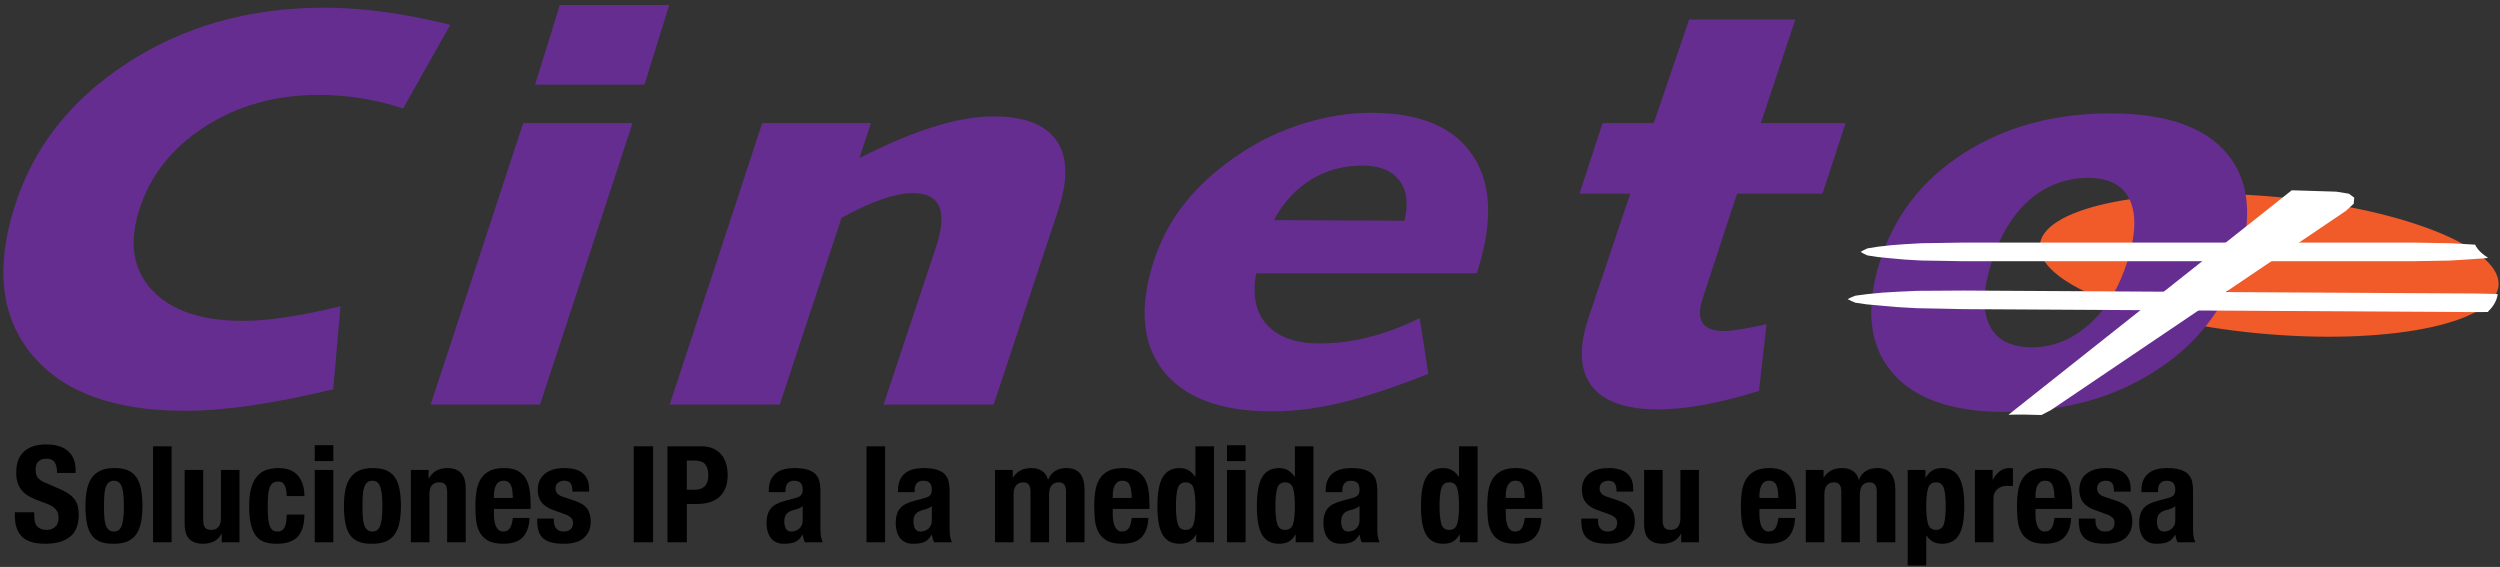 <?xml version="1.0" encoding="utf-8"?>
<!-- Generator: Adobe Illustrator 17.0.0, SVG Export Plug-In . SVG Version: 6.00 Build 0)  -->
<!DOCTYPE svg PUBLIC "-//W3C//DTD SVG 1.1//EN" "http://www.w3.org/Graphics/SVG/1.1/DTD/svg11.dtd">
<svg version="1.1" id="Layer_1" xmlns="http://www.w3.org/2000/svg" xmlns:xlink="http://www.w3.org/1999/xlink" x="0px" y="0px"
	 width="398.333px" height="90.333px" viewBox="0 0 398.333 90.333" enable-background="new 0 0 398.333 90.333"
	 xml:space="preserve">
<rect x="0" y="0" width="398.333" height="90.333" fill="#333333" stroke="none"/>
<path fill="#F15A29" d="M361.563,53.261c-20.195-1.626-36.565-7.864-36.565-13.94c0-6.069,16.369-9.676,36.565-8.04
	c20.181,1.622,36.547,7.864,36.547,13.933S381.744,54.89,361.563,53.261"/>
<path fill="#662D91" d="M71.739,3.952l-7.504,13.322c-2.25-0.73-4.503-1.277-6.746-1.626c-2.253-0.349-4.464-0.532-6.644-0.532
	c-6.929,0-13.023,1.71-18.263,5.099c-5.251,3.403-8.735,7.86-10.449,13.365c-1.619,5.215-0.91,9.447,2.123,12.681
	c3.04,3.241,7.857,4.863,14.447,4.863c2.098,0,4.443-0.204,7.003-0.603c2.567-0.384,5.416-0.966,8.541-1.731l-1.153,13.227
	c-4.778,1.146-9.13,2.01-13.048,2.585c-3.928,0.571-7.465,0.85-10.593,0.85c-11.239,0-19.339-2.945-24.29-8.858
	C0.196,50.687-0.77,42.855,2.266,33.101c2.945-9.5,8.953-17.177,18.009-23.059C29.334,4.163,39.772,1.23,51.589,1.23
	c3.163,0,6.4,0.222,9.733,0.684C64.643,2.372,68.113,3.046,71.739,3.952"/>
<path fill="#662D91" d="M83.368,19.605h17.42L86.045,64.45h-17.42L83.368,19.605 M89.201,0.792h17.431l-3.946,12.702H85.259
	L89.201,0.792z"/>
<path fill="#662D91" d="M168.639,33.362L158.325,64.45h-17.533l8.326-25.023l0.159-0.483c0.843-2.719,0.952-4.768,0.328-6.129
	c-0.638-1.358-2.017-2.045-4.158-2.045c-1.432,0-3.086,0.331-4.972,0.991c-1.887,0.656-4.02,1.647-6.4,2.962L124.24,64.45h-17.53
	l14.74-44.845h17.329l-1.844,5.582c4.362-2.236,8.312-3.89,11.849-4.99c3.53-1.1,6.704-1.65,9.528-1.65
	c4.785,0,8.086,1.231,9.909,3.692c1.813,2.465,2.007,5.991,0.578,10.593L168.639,33.362"/>
<path fill="#662D91" d="M235.298,43.556h-35.154c-0.642,3.502-0.063,6.221,1.731,8.199c1.802,1.978,4.588,2.969,8.354,2.969
	c2.613,0,5.251-0.339,7.903-1.012c2.659-0.667,5.35-1.678,8.075-3.029l1.365,8.886c-5.374,2.126-9.997,3.66-13.852,4.588
	c-3.854,0.92-7.532,1.386-11.027,1.386c-8.118,0-13.873-2.116-17.258-6.355c-3.396-4.235-3.964-9.987-1.707-17.254
	c1.118-3.576,2.846-6.824,5.187-9.733c2.356-2.92,5.378-5.572,9.08-7.984c3.068-1.996,6.383-3.533,9.944-4.612
	c3.562-1.083,7.077-1.629,10.547-1.629c7.67,0,13.026,2.211,16.073,6.644c3.04,4.419,3.357,10.484,0.973,18.189L235.298,43.556
	 M223.788,35.167c0.649-2.726,0.36-4.87-0.85-6.446c-1.217-1.559-3.174-2.342-5.893-2.342c-3.022,0-5.755,0.751-8.195,2.264
	c-2.44,1.506-4.397,3.65-5.871,6.428L223.788,35.167z"/>
<path fill="#662D91" d="M269.134,3.116h16.916l-5.483,16.489h13.506l-3.699,11.256h-13.605l-5.448,16.57l-0.081,0.265
	c-0.532,1.7-0.508,2.969,0.067,3.798c0.571,0.839,1.686,1.252,3.354,1.252c0.652,0,1.545-0.092,2.712-0.286
	c1.16-0.19,2.528-0.458,4.101-0.808l-1.217,10.636c-3.223,0.998-6.175,1.739-8.841,2.218c-2.662,0.49-5.064,0.723-7.208,0.723
	c-5.06,0-8.555-1.202-10.494-3.6c-1.929-2.409-2.204-5.882-0.79-10.417l0.162-0.529l6.672-19.822h-8.1l3.692-11.256h8.149
	L269.134,3.116"/>
<path fill="#662D91" d="M336.258,18.068c8.756,0,14.941,2.116,18.531,6.351c3.586,4.232,4.21,10.131,1.865,17.688
	c-2.222,7.159-6.7,12.861-13.443,17.124c-6.739,4.271-14.677,6.397-23.817,6.397c-8.456,0-14.462-2.126-18.009-6.397
	c-3.548-4.263-4.179-10.085-1.88-17.469c2.253-7.271,6.693-13.041,13.309-17.3C319.441,20.198,327.248,18.068,336.258,18.068
	 M332.749,28.347c-3.597,0-6.746,1.185-9.43,3.54c-2.684,2.363-4.704,5.738-6.072,10.138c-1.308,4.214-1.396,7.493-0.247,9.817
	c1.146,2.331,3.396,3.498,6.76,3.498c3.357,0,6.407-1.238,9.147-3.689c2.729-2.468,4.768-5.85,6.108-10.156
	c1.301-4.193,1.396-7.43,0.289-9.719C338.197,29.493,336.011,28.347,332.749,28.347z"/>
<path fill="#FFFFFF" d="M397.968,46.843l-3.543-0.078l-39.277-0.226l-3.068-0.021l-39.273-0.222l-3.681,0.025l-3.678,0.021
	l-3.071,0.141l-2.447,0.145l-2.458,0.24l-1.844,0.243l-0.624,0.25l-0.614,0.296l0.614,0.31l0.61,0.264l1.837,0.265l2.465,0.222
	l2.44,0.212l3.068,0.176l3.685,0.067l3.682,0.081l39.266,0.226l3.079,0.018l39.27,0.229l1.969-0.017
	C397.146,48.938,397.819,48.067,397.968,46.843z"/>
<path fill="#FFFFFF" d="M374.251,30.862l-1.989-0.324l-7.113-0.219l-45.135,35.765c1.772-0.051,3.52-0.027,5.256,0.045l1.53-0.804
	l46.94-31.695l1.287-1.171l0.078-0.966L374.251,30.862z"/>
<path fill="#FFFFFF" d="M394.365,38.984l-3.918-0.23l-5.945-0.099h-71.846l-3.237,0.053l-3.244,0.046l-2.694,0.152l-2.158,0.166
	l-2.158,0.243l-1.626,0.261l-0.547,0.257l-0.536,0.3l0.536,0.31l0.547,0.254l1.626,0.254l2.158,0.211l2.158,0.194l2.694,0.159
	l3.244,0.046l3.237,0.057h71.846l5.945-0.102l5.402-0.353l0.579-0.083C395.575,40.521,394.8,39.89,394.365,38.984z"/>
<g enable-background="new    ">
	<path d="M5.456,82.077c0,0.357,0.028,0.682,0.085,0.975s0.164,0.539,0.321,0.738c0.157,0.2,0.368,0.357,0.632,0.472
		s0.596,0.171,0.996,0.171c0.471,0,0.896-0.153,1.274-0.46c0.378-0.307,0.567-0.782,0.567-1.425c0-0.342-0.046-0.639-0.139-0.889
		c-0.093-0.249-0.247-0.475-0.46-0.674c-0.214-0.2-0.497-0.382-0.846-0.547c-0.35-0.164-0.782-0.332-1.295-0.503
		c-0.686-0.229-1.278-0.479-1.778-0.75c-0.5-0.271-0.917-0.589-1.253-0.953c-0.335-0.363-0.582-0.785-0.739-1.264
		c-0.157-0.478-0.235-1.031-0.235-1.659c0-1.514,0.421-2.642,1.263-3.384s1.999-1.114,3.47-1.114c0.686,0,1.317,0.075,1.896,0.226
		c0.578,0.149,1.078,0.393,1.499,0.728c0.421,0.336,0.75,0.765,0.985,1.285c0.235,0.521,0.353,1.146,0.353,1.874v0.429H9.097
		c0-0.729-0.129-1.289-0.386-1.682s-0.686-0.589-1.285-0.589c-0.342,0-0.628,0.05-0.856,0.15c-0.229,0.1-0.411,0.231-0.546,0.396
		c-0.136,0.165-0.229,0.354-0.278,0.567c-0.05,0.215-0.075,0.437-0.075,0.664c0,0.472,0.1,0.867,0.3,1.188
		c0.2,0.321,0.628,0.618,1.285,0.89l2.377,1.027c0.585,0.257,1.063,0.525,1.435,0.804c0.371,0.278,0.667,0.578,0.889,0.899
		c0.221,0.321,0.375,0.675,0.46,1.06c0.085,0.386,0.128,0.814,0.128,1.285c0,1.614-0.468,2.788-1.403,3.523
		s-2.238,1.103-3.908,1.103c-1.742,0-2.988-0.378-3.737-1.135s-1.125-1.842-1.125-3.256v-0.621h3.084V82.077z"/>
	<path d="M13.851,78.029c0.157-0.757,0.414-1.389,0.771-1.896c0.356-0.507,0.824-0.892,1.403-1.156
		c0.578-0.264,1.288-0.396,2.131-0.396c0.885-0.014,1.62,0.104,2.206,0.354c0.585,0.25,1.049,0.632,1.392,1.146
		c0.342,0.515,0.585,1.149,0.728,1.906c0.143,0.757,0.214,1.643,0.214,2.656c0,0.984-0.079,1.855-0.235,2.612
		c-0.157,0.757-0.414,1.389-0.771,1.896s-0.825,0.882-1.403,1.124c-0.578,0.243-1.289,0.364-2.131,0.364
		c-0.886,0.015-1.621-0.096-2.206-0.332c-0.585-0.235-1.049-0.606-1.392-1.113s-0.585-1.143-0.728-1.906
		c-0.143-0.764-0.214-1.646-0.214-2.645C13.615,79.657,13.693,78.786,13.851,78.029z M16.614,82.269
		c0.028,0.5,0.096,0.929,0.203,1.285c0.107,0.357,0.268,0.636,0.482,0.836c0.214,0.199,0.5,0.3,0.857,0.3
		c0.6,0,1.014-0.314,1.242-0.942c0.228-0.629,0.343-1.663,0.343-3.105s-0.115-2.478-0.343-3.105
		c-0.229-0.629-0.643-0.942-1.242-0.942c-0.357,0-0.643,0.1-0.857,0.3c-0.214,0.2-0.375,0.479-0.482,0.835
		c-0.107,0.357-0.175,0.785-0.203,1.285c-0.029,0.5-0.043,1.042-0.043,1.628C16.571,81.227,16.585,81.77,16.614,82.269z"/>
	<path d="M27.343,71.111v15.292h-2.956V71.111H27.343z"/>
	<path d="M35.289,85.053c-0.314,0.571-0.721,0.979-1.221,1.221c-0.5,0.243-1.071,0.364-1.713,0.364
		c-0.942,0-1.667-0.246-2.174-0.738c-0.507-0.493-0.76-1.317-0.76-2.474V74.88h2.956v7.946c0,0.6,0.1,1.017,0.3,1.253
		c0.2,0.235,0.521,0.353,0.963,0.353c1.042,0,1.563-0.635,1.563-1.905V74.88h2.956v11.522h-2.827v-1.35H35.289z"/>
	<path d="M45.623,78.201c-0.036-0.271-0.1-0.518-0.193-0.739s-0.225-0.399-0.396-0.535s-0.4-0.204-0.686-0.204
		c-0.357,0-0.65,0.083-0.878,0.246c-0.229,0.165-0.4,0.407-0.514,0.729s-0.192,0.729-0.235,1.221
		c-0.043,0.493-0.064,1.074-0.064,1.746c0,0.714,0.021,1.324,0.064,1.831s0.121,0.924,0.235,1.253
		c0.114,0.328,0.275,0.567,0.482,0.717c0.207,0.15,0.475,0.226,0.803,0.226c0.5,0,0.864-0.215,1.092-0.643
		c0.228-0.429,0.343-1.114,0.343-2.057h2.827c0,1.514-0.339,2.667-1.018,3.459c-0.678,0.793-1.803,1.188-3.373,1.188
		c-0.743,0-1.389-0.089-1.938-0.268s-1.006-0.5-1.371-0.964c-0.364-0.464-0.639-1.085-0.824-1.863
		c-0.186-0.777-0.279-1.745-0.279-2.901c0-1.186,0.114-2.167,0.343-2.945s0.55-1.399,0.964-1.863s0.907-0.789,1.478-0.975
		c0.571-0.186,1.2-0.278,1.885-0.278c1.371,0,2.402,0.4,3.095,1.199c0.692,0.8,1.039,1.885,1.039,3.256h-2.827
		C45.676,78.75,45.658,78.471,45.623,78.201z"/>
	<path d="M53.107,70.94v2.527h-2.956V70.94H53.107z M53.107,74.88v11.522h-2.956V74.88H53.107z"/>
	<path d="M55.035,78.029c0.157-0.757,0.414-1.389,0.771-1.896c0.356-0.507,0.824-0.892,1.403-1.156
		c0.578-0.264,1.288-0.396,2.131-0.396c0.885-0.014,1.62,0.104,2.206,0.354c0.585,0.25,1.049,0.632,1.392,1.146
		c0.342,0.515,0.585,1.149,0.728,1.906c0.143,0.757,0.214,1.643,0.214,2.656c0,0.984-0.079,1.855-0.235,2.612
		c-0.157,0.757-0.414,1.389-0.771,1.896s-0.825,0.882-1.403,1.124c-0.578,0.243-1.289,0.364-2.131,0.364
		c-0.886,0.015-1.621-0.096-2.206-0.332c-0.585-0.235-1.049-0.606-1.392-1.113s-0.585-1.143-0.728-1.906
		c-0.143-0.764-0.214-1.646-0.214-2.645C54.799,79.657,54.877,78.786,55.035,78.029z M57.798,82.269
		c0.028,0.5,0.096,0.929,0.203,1.285c0.107,0.357,0.268,0.636,0.482,0.836c0.214,0.199,0.5,0.3,0.857,0.3
		c0.6,0,1.014-0.314,1.242-0.942c0.228-0.629,0.343-1.663,0.343-3.105s-0.115-2.478-0.343-3.105
		c-0.229-0.629-0.643-0.942-1.242-0.942c-0.357,0-0.643,0.1-0.857,0.3c-0.214,0.2-0.375,0.479-0.482,0.835
		c-0.107,0.357-0.175,0.785-0.203,1.285c-0.029,0.5-0.043,1.042-0.043,1.628C57.755,81.227,57.769,81.77,57.798,82.269z"/>
	<path d="M68.292,74.88v1.35h0.043c0.314-0.571,0.721-0.988,1.221-1.253c0.5-0.264,1.071-0.396,1.713-0.396
		c0.942,0,1.667,0.257,2.174,0.771c0.507,0.514,0.76,1.349,0.76,2.506v8.545h-2.956v-7.945c0-0.6-0.1-1.018-0.3-1.253
		c-0.2-0.236-0.521-0.354-0.964-0.354c-1.042,0-1.563,0.636-1.563,1.906v7.646h-2.956V74.88H68.292z"/>
	<path d="M78.7,82.012c0,0.343,0.025,0.675,0.075,0.996c0.05,0.321,0.132,0.607,0.246,0.856c0.114,0.25,0.264,0.45,0.45,0.6
		c0.186,0.15,0.414,0.226,0.686,0.226c0.5,0,0.864-0.179,1.092-0.536c0.228-0.356,0.385-0.899,0.471-1.627h2.656
		c-0.058,1.342-0.415,2.362-1.071,3.062c-0.657,0.699-1.692,1.049-3.105,1.049c-1.071,0-1.906-0.179-2.506-0.535
		s-1.042-0.828-1.328-1.413c-0.286-0.586-0.46-1.242-0.524-1.971c-0.064-0.729-0.097-1.456-0.097-2.185
		c0-0.771,0.054-1.514,0.161-2.228c0.107-0.714,0.321-1.349,0.643-1.906c0.321-0.557,0.782-0.999,1.381-1.327
		c0.6-0.329,1.399-0.493,2.399-0.493c0.856,0,1.56,0.14,2.109,0.418c0.549,0.278,0.981,0.671,1.296,1.178
		c0.314,0.507,0.528,1.121,0.643,1.842c0.114,0.722,0.171,1.524,0.171,2.409v0.664H78.7V82.012z M81.634,78.168
		c-0.042-0.336-0.118-0.621-0.225-0.857c-0.107-0.235-0.257-0.414-0.45-0.535c-0.193-0.121-0.439-0.182-0.739-0.182
		c-0.3,0-0.546,0.067-0.739,0.203s-0.346,0.314-0.46,0.535c-0.114,0.222-0.196,0.468-0.246,0.739
		c-0.05,0.271-0.075,0.543-0.075,0.813v0.45h3.02C81.706,78.893,81.677,78.503,81.634,78.168z"/>
	<path d="M88.252,83.019c0,0.5,0.132,0.903,0.396,1.21c0.264,0.308,0.646,0.461,1.146,0.461c0.457,0,0.821-0.114,1.092-0.343
		c0.271-0.229,0.407-0.571,0.407-1.028c0-0.371-0.107-0.653-0.321-0.846c-0.214-0.193-0.464-0.347-0.75-0.461l-2.078-0.749
		c-0.813-0.286-1.428-0.689-1.842-1.21c-0.414-0.521-0.621-1.189-0.621-2.003c0-0.471,0.079-0.917,0.236-1.339
		c0.157-0.421,0.407-0.788,0.75-1.103s0.782-0.564,1.317-0.75c0.536-0.186,1.182-0.278,1.938-0.278c1.342,0,2.334,0.286,2.977,0.856
		c0.642,0.571,0.963,1.379,0.963,2.421v0.471h-2.655c0-0.6-0.097-1.039-0.29-1.317c-0.192-0.278-0.532-0.417-1.017-0.417
		c-0.372,0-0.696,0.104-0.975,0.311s-0.417,0.518-0.417,0.932c0,0.285,0.089,0.542,0.268,0.771s0.518,0.422,1.018,0.578l1.777,0.6
		c0.928,0.314,1.585,0.726,1.97,1.231c0.386,0.508,0.579,1.196,0.579,2.067c0,0.614-0.107,1.146-0.321,1.596
		c-0.214,0.449-0.511,0.824-0.889,1.124c-0.379,0.3-0.829,0.514-1.35,0.643c-0.521,0.128-1.096,0.192-1.724,0.192
		c-0.828,0-1.517-0.078-2.066-0.235c-0.55-0.157-0.985-0.393-1.307-0.707C86.143,85.382,85.918,85,85.79,84.55
		c-0.129-0.45-0.193-0.953-0.193-1.51v-0.407h2.656V83.019z"/>
	<path d="M100.973,71.111h3.084v15.292h-3.084V71.111z"/>
	<path d="M111.746,71.111c0.785,0,1.446,0.133,1.981,0.396c0.536,0.265,0.967,0.61,1.296,1.039c0.328,0.428,0.564,0.917,0.707,1.467
		s0.214,1.11,0.214,1.682c0,0.785-0.118,1.471-0.354,2.056c-0.235,0.586-0.564,1.063-0.985,1.435
		c-0.421,0.372-0.932,0.65-1.531,0.836s-1.264,0.278-1.992,0.278h-1.649v6.104h-3.084V71.111H111.746z M110.803,78.029
		c0.614,0,1.11-0.186,1.489-0.557c0.378-0.371,0.567-0.949,0.567-1.735c0-0.771-0.164-1.355-0.493-1.756
		c-0.329-0.399-0.878-0.6-1.649-0.6h-1.285v4.647H110.803z"/>
	<path d="M122.497,78.136c0-0.671,0.107-1.231,0.321-1.682c0.214-0.449,0.503-0.813,0.867-1.092s0.792-0.479,1.285-0.6
		s1.017-0.183,1.574-0.183c0.885,0,1.599,0.086,2.142,0.257c0.542,0.172,0.964,0.415,1.264,0.729c0.3,0.314,0.503,0.689,0.61,1.124
		c0.107,0.437,0.161,0.91,0.161,1.425v6.061c0,0.543,0.024,0.964,0.075,1.264c0.05,0.3,0.146,0.621,0.289,0.964h-2.827
		c-0.1-0.186-0.175-0.382-0.225-0.589c-0.05-0.207-0.096-0.41-0.139-0.61h-0.043c-0.343,0.6-0.739,0.988-1.188,1.167
		s-1.032,0.268-1.746,0.268c-0.514,0-0.95-0.089-1.306-0.268c-0.357-0.179-0.643-0.425-0.857-0.739
		c-0.214-0.313-0.372-0.667-0.471-1.06c-0.1-0.393-0.15-0.782-0.15-1.167c0-0.543,0.057-1.01,0.171-1.403
		c0.114-0.393,0.289-0.728,0.525-1.007c0.235-0.278,0.535-0.51,0.899-0.695c0.364-0.186,0.803-0.35,1.317-0.493l1.671-0.449
		c0.442-0.114,0.75-0.271,0.921-0.472c0.171-0.199,0.257-0.492,0.257-0.878c0-0.442-0.104-0.789-0.311-1.039
		c-0.207-0.249-0.561-0.374-1.06-0.374c-0.457,0-0.8,0.136-1.028,0.406c-0.229,0.271-0.342,0.636-0.342,1.093v0.321h-2.656V78.136z
		 M127.251,81.016c-0.229,0.094-0.436,0.161-0.621,0.204c-0.6,0.128-1.028,0.343-1.285,0.643c-0.257,0.3-0.385,0.706-0.385,1.221
		c0,0.442,0.085,0.821,0.257,1.135c0.171,0.314,0.457,0.472,0.857,0.472c0.2,0,0.407-0.032,0.621-0.097
		c0.214-0.064,0.41-0.168,0.589-0.311c0.178-0.143,0.325-0.328,0.439-0.557s0.171-0.5,0.171-0.814v-2.27
		C127.693,80.799,127.479,80.923,127.251,81.016z"/>
	<path d="M141.021,71.111v15.292h-2.956V71.111H141.021z"/>
	<path d="M143.078,78.136c0-0.671,0.107-1.231,0.321-1.682c0.214-0.449,0.503-0.813,0.867-1.092s0.792-0.479,1.285-0.6
		s1.017-0.183,1.574-0.183c0.885,0,1.599,0.086,2.142,0.257c0.542,0.172,0.964,0.415,1.264,0.729c0.3,0.314,0.503,0.689,0.61,1.124
		c0.107,0.437,0.161,0.91,0.161,1.425v6.061c0,0.543,0.024,0.964,0.075,1.264c0.05,0.3,0.146,0.621,0.289,0.964h-2.827
		c-0.1-0.186-0.175-0.382-0.225-0.589c-0.05-0.207-0.096-0.41-0.139-0.61h-0.043c-0.343,0.6-0.739,0.988-1.188,1.167
		s-1.032,0.268-1.746,0.268c-0.514,0-0.95-0.089-1.306-0.268c-0.357-0.179-0.643-0.425-0.857-0.739
		c-0.214-0.313-0.372-0.667-0.471-1.06c-0.1-0.393-0.15-0.782-0.15-1.167c0-0.543,0.057-1.01,0.171-1.403
		c0.114-0.393,0.289-0.728,0.525-1.007c0.235-0.278,0.535-0.51,0.899-0.695c0.364-0.186,0.803-0.35,1.317-0.493l1.671-0.449
		c0.442-0.114,0.75-0.271,0.921-0.472c0.171-0.199,0.257-0.492,0.257-0.878c0-0.442-0.104-0.789-0.311-1.039
		c-0.207-0.249-0.561-0.374-1.06-0.374c-0.457,0-0.8,0.136-1.028,0.406c-0.229,0.271-0.342,0.636-0.342,1.093v0.321h-2.656V78.136z
		 M147.832,81.016c-0.229,0.094-0.436,0.161-0.621,0.204c-0.6,0.128-1.028,0.343-1.285,0.643c-0.257,0.3-0.385,0.706-0.385,1.221
		c0,0.442,0.085,0.821,0.257,1.135c0.171,0.314,0.457,0.472,0.857,0.472c0.2,0,0.407-0.032,0.621-0.097
		c0.214-0.064,0.41-0.168,0.589-0.311c0.178-0.143,0.325-0.328,0.439-0.557s0.171-0.5,0.171-0.814v-2.27
		C148.274,80.799,148.06,80.923,147.832,81.016z"/>
	<path d="M161.367,74.88v1.178h0.043c0.371-0.527,0.789-0.906,1.253-1.135c0.464-0.229,1.017-0.343,1.66-0.343
		c0.686,0,1.26,0.157,1.724,0.472c0.464,0.313,0.774,0.771,0.932,1.37h0.043c0.228-0.613,0.596-1.074,1.103-1.381
		c0.506-0.308,1.11-0.461,1.81-0.461c0.985,0,1.709,0.297,2.174,0.889c0.464,0.593,0.696,1.446,0.696,2.56v8.374h-2.955V78.35
		c0-0.485-0.089-0.856-0.268-1.113c-0.179-0.258-0.475-0.386-0.889-0.386c-0.471,0-0.846,0.157-1.125,0.471
		c-0.278,0.314-0.417,0.814-0.417,1.499v7.582h-2.956V78.35c0-0.485-0.089-0.856-0.268-1.113c-0.179-0.258-0.475-0.386-0.889-0.386
		c-0.471,0-0.846,0.157-1.125,0.471c-0.278,0.314-0.417,0.814-0.417,1.499v7.582h-2.956V74.88H161.367z"/>
	<path d="M177.301,82.012c0,0.343,0.025,0.675,0.075,0.996c0.05,0.321,0.132,0.607,0.246,0.856c0.114,0.25,0.264,0.45,0.45,0.6
		c0.186,0.15,0.414,0.226,0.686,0.226c0.5,0,0.864-0.179,1.092-0.536c0.228-0.356,0.385-0.899,0.471-1.627h2.656
		c-0.058,1.342-0.415,2.362-1.071,3.062c-0.657,0.699-1.692,1.049-3.105,1.049c-1.071,0-1.906-0.179-2.506-0.535
		s-1.042-0.828-1.328-1.413c-0.286-0.586-0.46-1.242-0.524-1.971c-0.064-0.729-0.097-1.456-0.097-2.185
		c0-0.771,0.054-1.514,0.161-2.228c0.107-0.714,0.321-1.349,0.643-1.906c0.321-0.557,0.782-0.999,1.381-1.327
		c0.6-0.329,1.399-0.493,2.399-0.493c0.856,0,1.56,0.14,2.109,0.418c0.549,0.278,0.981,0.671,1.296,1.178
		c0.314,0.507,0.528,1.121,0.643,1.842c0.114,0.722,0.171,1.524,0.171,2.409v0.664h-5.847V82.012z M180.235,78.168
		c-0.042-0.336-0.118-0.621-0.225-0.857c-0.107-0.235-0.257-0.414-0.45-0.535c-0.193-0.121-0.439-0.182-0.739-0.182
		c-0.3,0-0.546,0.067-0.739,0.203s-0.346,0.314-0.46,0.535c-0.114,0.222-0.196,0.468-0.246,0.739
		c-0.05,0.271-0.075,0.543-0.075,0.813v0.45h3.02C180.306,78.893,180.278,78.503,180.235,78.168z"/>
	<path d="M190.558,85.182c-0.329,0.543-0.696,0.921-1.103,1.135c-0.407,0.215-0.91,0.321-1.51,0.321
		c-1.214,0-2.106-0.464-2.677-1.392c-0.571-0.928-0.857-2.463-0.857-4.604s0.286-3.688,0.857-4.637
		c0.571-0.95,1.463-1.425,2.677-1.425c0.557,0,1.031,0.114,1.424,0.343s0.746,0.571,1.061,1.028h0.042v-4.841h2.956v15.292h-2.827
		v-1.221H190.558z M187.656,83.479c0.193,0.636,0.611,0.953,1.253,0.953c0.657,0,1.082-0.317,1.274-0.953
		c0.193-0.635,0.289-1.581,0.289-2.837c0-1.257-0.096-2.202-0.289-2.838s-0.618-0.953-1.274-0.953c-0.642,0-1.06,0.317-1.253,0.953
		c-0.192,0.636-0.289,1.581-0.289,2.838C187.367,81.898,187.463,82.844,187.656,83.479z"/>
	<path d="M198.461,70.94v2.527h-2.956V70.94H198.461z M198.461,74.88v11.522h-2.956V74.88H198.461z"/>
	<path d="M206.406,85.182c-0.328,0.543-0.696,0.921-1.103,1.135c-0.407,0.215-0.91,0.321-1.51,0.321
		c-1.214,0-2.106-0.464-2.678-1.392s-0.856-2.463-0.856-4.604s0.285-3.688,0.856-4.637c0.571-0.95,1.464-1.425,2.678-1.425
		c0.557,0,1.031,0.114,1.424,0.343s0.746,0.571,1.061,1.028h0.042v-4.841h2.956v15.292h-2.827v-1.221H206.406z M203.503,83.479
		c0.193,0.636,0.611,0.953,1.253,0.953c0.657,0,1.082-0.317,1.274-0.953c0.193-0.635,0.289-1.581,0.289-2.837
		c0-1.257-0.096-2.202-0.289-2.838c-0.192-0.636-0.617-0.953-1.274-0.953c-0.642,0-1.06,0.317-1.253,0.953
		c-0.192,0.636-0.289,1.581-0.289,2.838C203.214,81.898,203.311,82.844,203.503,83.479z"/>
	<path d="M211.225,78.136c0-0.671,0.106-1.231,0.321-1.682c0.214-0.449,0.503-0.813,0.867-1.092s0.792-0.479,1.285-0.6
		c0.492-0.121,1.017-0.183,1.574-0.183c0.885,0,1.599,0.086,2.142,0.257c0.542,0.172,0.964,0.415,1.264,0.729
		c0.3,0.314,0.503,0.689,0.61,1.124c0.106,0.437,0.16,0.91,0.16,1.425v6.061c0,0.543,0.024,0.964,0.075,1.264
		c0.05,0.3,0.146,0.621,0.289,0.964h-2.827c-0.1-0.186-0.175-0.382-0.225-0.589c-0.051-0.207-0.097-0.41-0.14-0.61h-0.043
		c-0.343,0.6-0.738,0.988-1.188,1.167c-0.449,0.179-1.031,0.268-1.745,0.268c-0.515,0-0.95-0.089-1.307-0.268
		c-0.357-0.179-0.643-0.425-0.856-0.739c-0.215-0.313-0.372-0.667-0.472-1.06s-0.149-0.782-0.149-1.167
		c0-0.543,0.057-1.01,0.171-1.403c0.114-0.393,0.289-0.728,0.525-1.007c0.235-0.278,0.535-0.51,0.899-0.695
		c0.363-0.186,0.803-0.35,1.316-0.493l1.671-0.449c0.442-0.114,0.75-0.271,0.921-0.472c0.171-0.199,0.257-0.492,0.257-0.878
		c0-0.442-0.104-0.789-0.311-1.039c-0.207-0.249-0.561-0.374-1.06-0.374c-0.457,0-0.8,0.136-1.028,0.406
		c-0.229,0.271-0.343,0.636-0.343,1.093v0.321h-2.655V78.136z M215.979,81.016c-0.229,0.094-0.436,0.161-0.621,0.204
		c-0.6,0.128-1.027,0.343-1.285,0.643c-0.257,0.3-0.385,0.706-0.385,1.221c0,0.442,0.085,0.821,0.257,1.135
		c0.171,0.314,0.457,0.472,0.856,0.472c0.2,0,0.407-0.032,0.621-0.097s0.41-0.168,0.589-0.311s0.325-0.328,0.439-0.557
		s0.171-0.5,0.171-0.814v-2.27C216.421,80.799,216.208,80.923,215.979,81.016z"/>
	<path d="M232.555,85.182c-0.328,0.543-0.696,0.921-1.103,1.135c-0.407,0.215-0.91,0.321-1.51,0.321
		c-1.214,0-2.106-0.464-2.678-1.392s-0.856-2.463-0.856-4.604s0.285-3.688,0.856-4.637c0.571-0.95,1.464-1.425,2.678-1.425
		c0.557,0,1.031,0.114,1.424,0.343s0.746,0.571,1.061,1.028h0.042v-4.841h2.956v15.292h-2.827v-1.221H232.555z M229.653,83.479
		c0.193,0.636,0.611,0.953,1.253,0.953c0.657,0,1.082-0.317,1.274-0.953c0.193-0.635,0.289-1.581,0.289-2.837
		c0-1.257-0.096-2.202-0.289-2.838c-0.192-0.636-0.617-0.953-1.274-0.953c-0.642,0-1.06,0.317-1.253,0.953
		c-0.192,0.636-0.289,1.581-0.289,2.838C229.364,81.898,229.46,82.844,229.653,83.479z"/>
	<path d="M239.922,82.012c0,0.343,0.025,0.675,0.075,0.996s0.132,0.607,0.246,0.856c0.114,0.25,0.265,0.45,0.45,0.6
		c0.186,0.15,0.414,0.226,0.686,0.226c0.499,0,0.863-0.179,1.092-0.536c0.229-0.356,0.386-0.899,0.472-1.627h2.655
		c-0.058,1.342-0.414,2.362-1.07,3.062c-0.657,0.699-1.692,1.049-3.105,1.049c-1.071,0-1.906-0.179-2.506-0.535
		s-1.043-0.828-1.328-1.413c-0.286-0.586-0.461-1.242-0.524-1.971c-0.064-0.729-0.097-1.456-0.097-2.185
		c0-0.771,0.054-1.514,0.16-2.228c0.107-0.714,0.321-1.349,0.643-1.906c0.321-0.557,0.782-0.999,1.382-1.327
		c0.6-0.329,1.399-0.493,2.398-0.493c0.856,0,1.56,0.14,2.109,0.418s0.981,0.671,1.296,1.178s0.528,1.121,0.643,1.842
		c0.114,0.722,0.172,1.524,0.172,2.409v0.664h-5.848V82.012z M242.857,78.168c-0.043-0.336-0.118-0.621-0.225-0.857
		c-0.107-0.235-0.258-0.414-0.45-0.535s-0.438-0.182-0.739-0.182c-0.3,0-0.546,0.067-0.738,0.203
		c-0.193,0.136-0.347,0.314-0.461,0.535c-0.114,0.222-0.196,0.468-0.246,0.739s-0.075,0.543-0.075,0.813v0.45h3.021
		C242.928,78.893,242.9,78.503,242.857,78.168z"/>
	<path d="M254.615,83.019c0,0.5,0.132,0.903,0.396,1.21c0.265,0.308,0.646,0.461,1.146,0.461c0.456,0,0.82-0.114,1.092-0.343
		s0.407-0.571,0.407-1.028c0-0.371-0.107-0.653-0.321-0.846c-0.215-0.193-0.464-0.347-0.75-0.461l-2.077-0.749
		c-0.813-0.286-1.428-0.689-1.842-1.21c-0.414-0.521-0.621-1.189-0.621-2.003c0-0.471,0.078-0.917,0.235-1.339
		c0.157-0.421,0.407-0.788,0.75-1.103s0.781-0.564,1.316-0.75c0.536-0.186,1.182-0.278,1.938-0.278c1.342,0,2.335,0.286,2.978,0.856
		c0.642,0.571,0.963,1.379,0.963,2.421v0.471h-2.655c0-0.6-0.097-1.039-0.289-1.317s-0.532-0.417-1.018-0.417
		c-0.371,0-0.696,0.104-0.975,0.311s-0.417,0.518-0.417,0.932c0,0.285,0.089,0.542,0.268,0.771s0.518,0.422,1.018,0.578l1.777,0.6
		c0.928,0.314,1.585,0.726,1.97,1.231c0.386,0.508,0.579,1.196,0.579,2.067c0,0.614-0.107,1.146-0.321,1.596
		c-0.215,0.449-0.511,0.824-0.889,1.124c-0.379,0.3-0.829,0.514-1.35,0.643c-0.521,0.128-1.096,0.192-1.725,0.192
		c-0.828,0-1.517-0.078-2.066-0.235s-0.985-0.393-1.307-0.707c-0.321-0.313-0.546-0.695-0.674-1.146
		c-0.129-0.45-0.193-0.953-0.193-1.51v-0.407h2.656V83.019z"/>
	<path d="M267.829,85.053c-0.314,0.571-0.722,0.979-1.221,1.221c-0.5,0.243-1.071,0.364-1.714,0.364
		c-0.942,0-1.667-0.246-2.174-0.738c-0.507-0.493-0.76-1.317-0.76-2.474V74.88h2.955v7.946c0,0.6,0.1,1.017,0.3,1.253
		c0.2,0.235,0.521,0.353,0.964,0.353c1.042,0,1.563-0.635,1.563-1.905V74.88h2.955v11.522h-2.827v-1.35H267.829z"/>
	<path d="M280.335,82.012c0,0.343,0.024,0.675,0.075,0.996c0.05,0.321,0.132,0.607,0.246,0.856c0.114,0.25,0.264,0.45,0.449,0.6
		c0.186,0.15,0.414,0.226,0.686,0.226c0.5,0,0.864-0.179,1.093-0.536c0.228-0.356,0.385-0.899,0.471-1.627h2.656
		c-0.058,1.342-0.415,2.362-1.071,3.062c-0.657,0.699-1.692,1.049-3.105,1.049c-1.07,0-1.906-0.179-2.506-0.535
		s-1.042-0.828-1.328-1.413c-0.285-0.586-0.46-1.242-0.524-1.971s-0.097-1.456-0.097-2.185c0-0.771,0.054-1.514,0.161-2.228
		s0.321-1.349,0.643-1.906c0.321-0.557,0.781-0.999,1.381-1.327c0.6-0.329,1.399-0.493,2.399-0.493c0.856,0,1.56,0.14,2.109,0.418
		c0.549,0.278,0.981,0.671,1.296,1.178c0.313,0.507,0.527,1.121,0.643,1.842c0.113,0.722,0.171,1.524,0.171,2.409v0.664h-5.847
		V82.012z M283.269,78.168c-0.042-0.336-0.117-0.621-0.225-0.857c-0.107-0.235-0.257-0.414-0.449-0.535
		c-0.193-0.121-0.439-0.182-0.739-0.182s-0.546,0.067-0.739,0.203c-0.192,0.136-0.346,0.314-0.46,0.535
		c-0.114,0.222-0.196,0.468-0.246,0.739c-0.051,0.271-0.075,0.543-0.075,0.813v0.45h3.02
		C283.34,78.893,283.312,78.503,283.269,78.168z"/>
	<path d="M290.551,74.88v1.178h0.043c0.371-0.527,0.788-0.906,1.253-1.135c0.464-0.229,1.017-0.343,1.659-0.343
		c0.686,0,1.261,0.157,1.725,0.472c0.464,0.313,0.774,0.771,0.932,1.37h0.043c0.228-0.613,0.596-1.074,1.103-1.381
		c0.507-0.308,1.11-0.461,1.81-0.461c0.985,0,1.71,0.297,2.174,0.889c0.464,0.593,0.696,1.446,0.696,2.56v8.374h-2.955V78.35
		c0-0.485-0.09-0.856-0.269-1.113c-0.179-0.258-0.475-0.386-0.889-0.386c-0.471,0-0.846,0.157-1.124,0.471
		c-0.278,0.314-0.418,0.814-0.418,1.499v7.582h-2.955V78.35c0-0.485-0.09-0.856-0.268-1.113c-0.179-0.258-0.476-0.386-0.889-0.386
		c-0.472,0-0.847,0.157-1.125,0.471c-0.278,0.314-0.417,0.814-0.417,1.499v7.582h-2.956V74.88H290.551z"/>
	<path d="M306.785,74.88v1.221h0.043c0.328-0.542,0.695-0.932,1.103-1.167s0.91-0.354,1.51-0.354c1.214,0,2.106,0.475,2.677,1.425
		c0.571,0.949,0.857,2.495,0.857,4.637s-0.286,3.677-0.857,4.604c-0.57,0.928-1.463,1.392-2.677,1.392
		c-0.557,0-1.031-0.104-1.424-0.311c-0.394-0.207-0.746-0.538-1.061-0.996h-0.043v4.776h-2.955V74.88H306.785z M307.202,83.479
		c0.193,0.636,0.618,0.953,1.274,0.953c0.643,0,1.061-0.317,1.253-0.953c0.193-0.635,0.289-1.581,0.289-2.837
		c0-1.257-0.096-2.202-0.289-2.838c-0.192-0.636-0.61-0.953-1.253-0.953c-0.656,0-1.081,0.317-1.274,0.953
		c-0.192,0.636-0.289,1.581-0.289,2.838C306.913,81.898,307.009,82.844,307.202,83.479z"/>
	<path d="M317.494,74.88v1.542h0.043c0.3-0.557,0.663-1.003,1.092-1.338c0.429-0.336,0.949-0.504,1.563-0.504
		c0.086,0,0.175,0.004,0.268,0.011c0.093,0.008,0.183,0.019,0.268,0.032v2.827c-0.157-0.014-0.311-0.024-0.46-0.032
		c-0.15-0.007-0.304-0.011-0.461-0.011c-0.257,0-0.514,0.036-0.771,0.107s-0.493,0.189-0.707,0.354s-0.386,0.378-0.514,0.642
		c-0.129,0.265-0.193,0.59-0.193,0.975v6.918h-2.955V74.88H317.494z"/>
	<path d="M324.325,82.012c0,0.343,0.024,0.675,0.074,0.996s0.132,0.607,0.247,0.856c0.113,0.25,0.264,0.45,0.449,0.6
		c0.186,0.15,0.414,0.226,0.686,0.226c0.5,0,0.863-0.179,1.092-0.536c0.229-0.356,0.386-0.899,0.472-1.627H330
		c-0.057,1.342-0.414,2.362-1.07,3.062c-0.657,0.699-1.692,1.049-3.105,1.049c-1.071,0-1.906-0.179-2.506-0.535
		s-1.043-0.828-1.328-1.413c-0.285-0.586-0.46-1.242-0.524-1.971s-0.097-1.456-0.097-2.185c0-0.771,0.054-1.514,0.161-2.228
		c0.106-0.714,0.321-1.349,0.643-1.906c0.321-0.557,0.781-0.999,1.381-1.327c0.6-0.329,1.399-0.493,2.398-0.493
		c0.857,0,1.561,0.14,2.11,0.418c0.549,0.278,0.981,0.671,1.295,1.178c0.314,0.507,0.528,1.121,0.643,1.842
		c0.114,0.722,0.172,1.524,0.172,2.409v0.664h-5.847V82.012z M327.258,78.168c-0.043-0.336-0.117-0.621-0.225-0.857
		c-0.107-0.235-0.257-0.414-0.45-0.535c-0.192-0.121-0.438-0.182-0.738-0.182s-0.546,0.067-0.739,0.203
		c-0.192,0.136-0.347,0.314-0.46,0.535c-0.115,0.222-0.197,0.468-0.247,0.739s-0.074,0.543-0.074,0.813v0.45h3.02
		C327.33,78.893,327.301,78.503,327.258,78.168z"/>
	<path d="M333.876,83.019c0,0.5,0.132,0.903,0.396,1.21c0.264,0.308,0.646,0.461,1.146,0.461c0.457,0,0.82-0.114,1.092-0.343
		s0.407-0.571,0.407-1.028c0-0.371-0.107-0.653-0.321-0.846c-0.214-0.193-0.464-0.347-0.75-0.461l-2.077-0.749
		c-0.813-0.286-1.428-0.689-1.842-1.21c-0.414-0.521-0.621-1.189-0.621-2.003c0-0.471,0.078-0.917,0.235-1.339
		c0.157-0.421,0.407-0.788,0.75-1.103s0.781-0.564,1.317-0.75c0.535-0.186,1.181-0.278,1.938-0.278c1.343,0,2.335,0.286,2.978,0.856
		c0.643,0.571,0.964,1.379,0.964,2.421v0.471h-2.656c0-0.6-0.096-1.039-0.289-1.317c-0.192-0.278-0.532-0.417-1.018-0.417
		c-0.371,0-0.695,0.104-0.974,0.311s-0.418,0.518-0.418,0.932c0,0.285,0.089,0.542,0.268,0.771s0.518,0.422,1.018,0.578l1.777,0.6
		c0.928,0.314,1.585,0.726,1.971,1.231c0.385,0.508,0.578,1.196,0.578,2.067c0,0.614-0.107,1.146-0.321,1.596
		c-0.214,0.449-0.511,0.824-0.889,1.124c-0.379,0.3-0.828,0.514-1.35,0.643c-0.521,0.128-1.096,0.192-1.724,0.192
		c-0.828,0-1.518-0.078-2.067-0.235s-0.984-0.393-1.306-0.707c-0.321-0.313-0.547-0.695-0.675-1.146
		c-0.129-0.45-0.193-0.953-0.193-1.51v-0.407h2.656V83.019z"/>
	<path d="M341.201,78.136c0-0.671,0.107-1.231,0.321-1.682c0.214-0.449,0.503-0.813,0.867-1.092s0.792-0.479,1.285-0.6
		c0.492-0.121,1.018-0.183,1.574-0.183c0.885,0,1.599,0.086,2.142,0.257c0.542,0.172,0.964,0.415,1.264,0.729
		c0.3,0.314,0.503,0.689,0.61,1.124c0.106,0.437,0.16,0.91,0.16,1.425v6.061c0,0.543,0.025,0.964,0.075,1.264
		s0.146,0.621,0.289,0.964h-2.827c-0.1-0.186-0.175-0.382-0.225-0.589s-0.097-0.41-0.14-0.61h-0.042
		c-0.343,0.6-0.739,0.988-1.189,1.167c-0.449,0.179-1.031,0.268-1.745,0.268c-0.514,0-0.949-0.089-1.307-0.268
		c-0.356-0.179-0.643-0.425-0.856-0.739c-0.214-0.313-0.371-0.667-0.471-1.06c-0.101-0.393-0.15-0.782-0.15-1.167
		c0-0.543,0.057-1.01,0.172-1.403c0.113-0.393,0.289-0.728,0.524-1.007c0.235-0.278,0.535-0.51,0.899-0.695s0.803-0.35,1.317-0.493
		l1.67-0.449c0.442-0.114,0.75-0.271,0.921-0.472c0.172-0.199,0.257-0.492,0.257-0.878c0-0.442-0.104-0.789-0.311-1.039
		c-0.207-0.249-0.561-0.374-1.06-0.374c-0.457,0-0.8,0.136-1.028,0.406c-0.229,0.271-0.343,0.636-0.343,1.093v0.321h-2.655V78.136z
		 M345.956,81.016c-0.229,0.094-0.437,0.161-0.621,0.204c-0.601,0.128-1.028,0.343-1.285,0.643s-0.386,0.706-0.386,1.221
		c0,0.442,0.086,0.821,0.257,1.135c0.172,0.314,0.457,0.472,0.856,0.472c0.2,0,0.407-0.032,0.621-0.097
		c0.215-0.064,0.41-0.168,0.589-0.311s0.325-0.328,0.439-0.557s0.171-0.5,0.171-0.814v-2.27
		C346.398,80.799,346.183,80.923,345.956,81.016z"/>
</g>
</svg>
